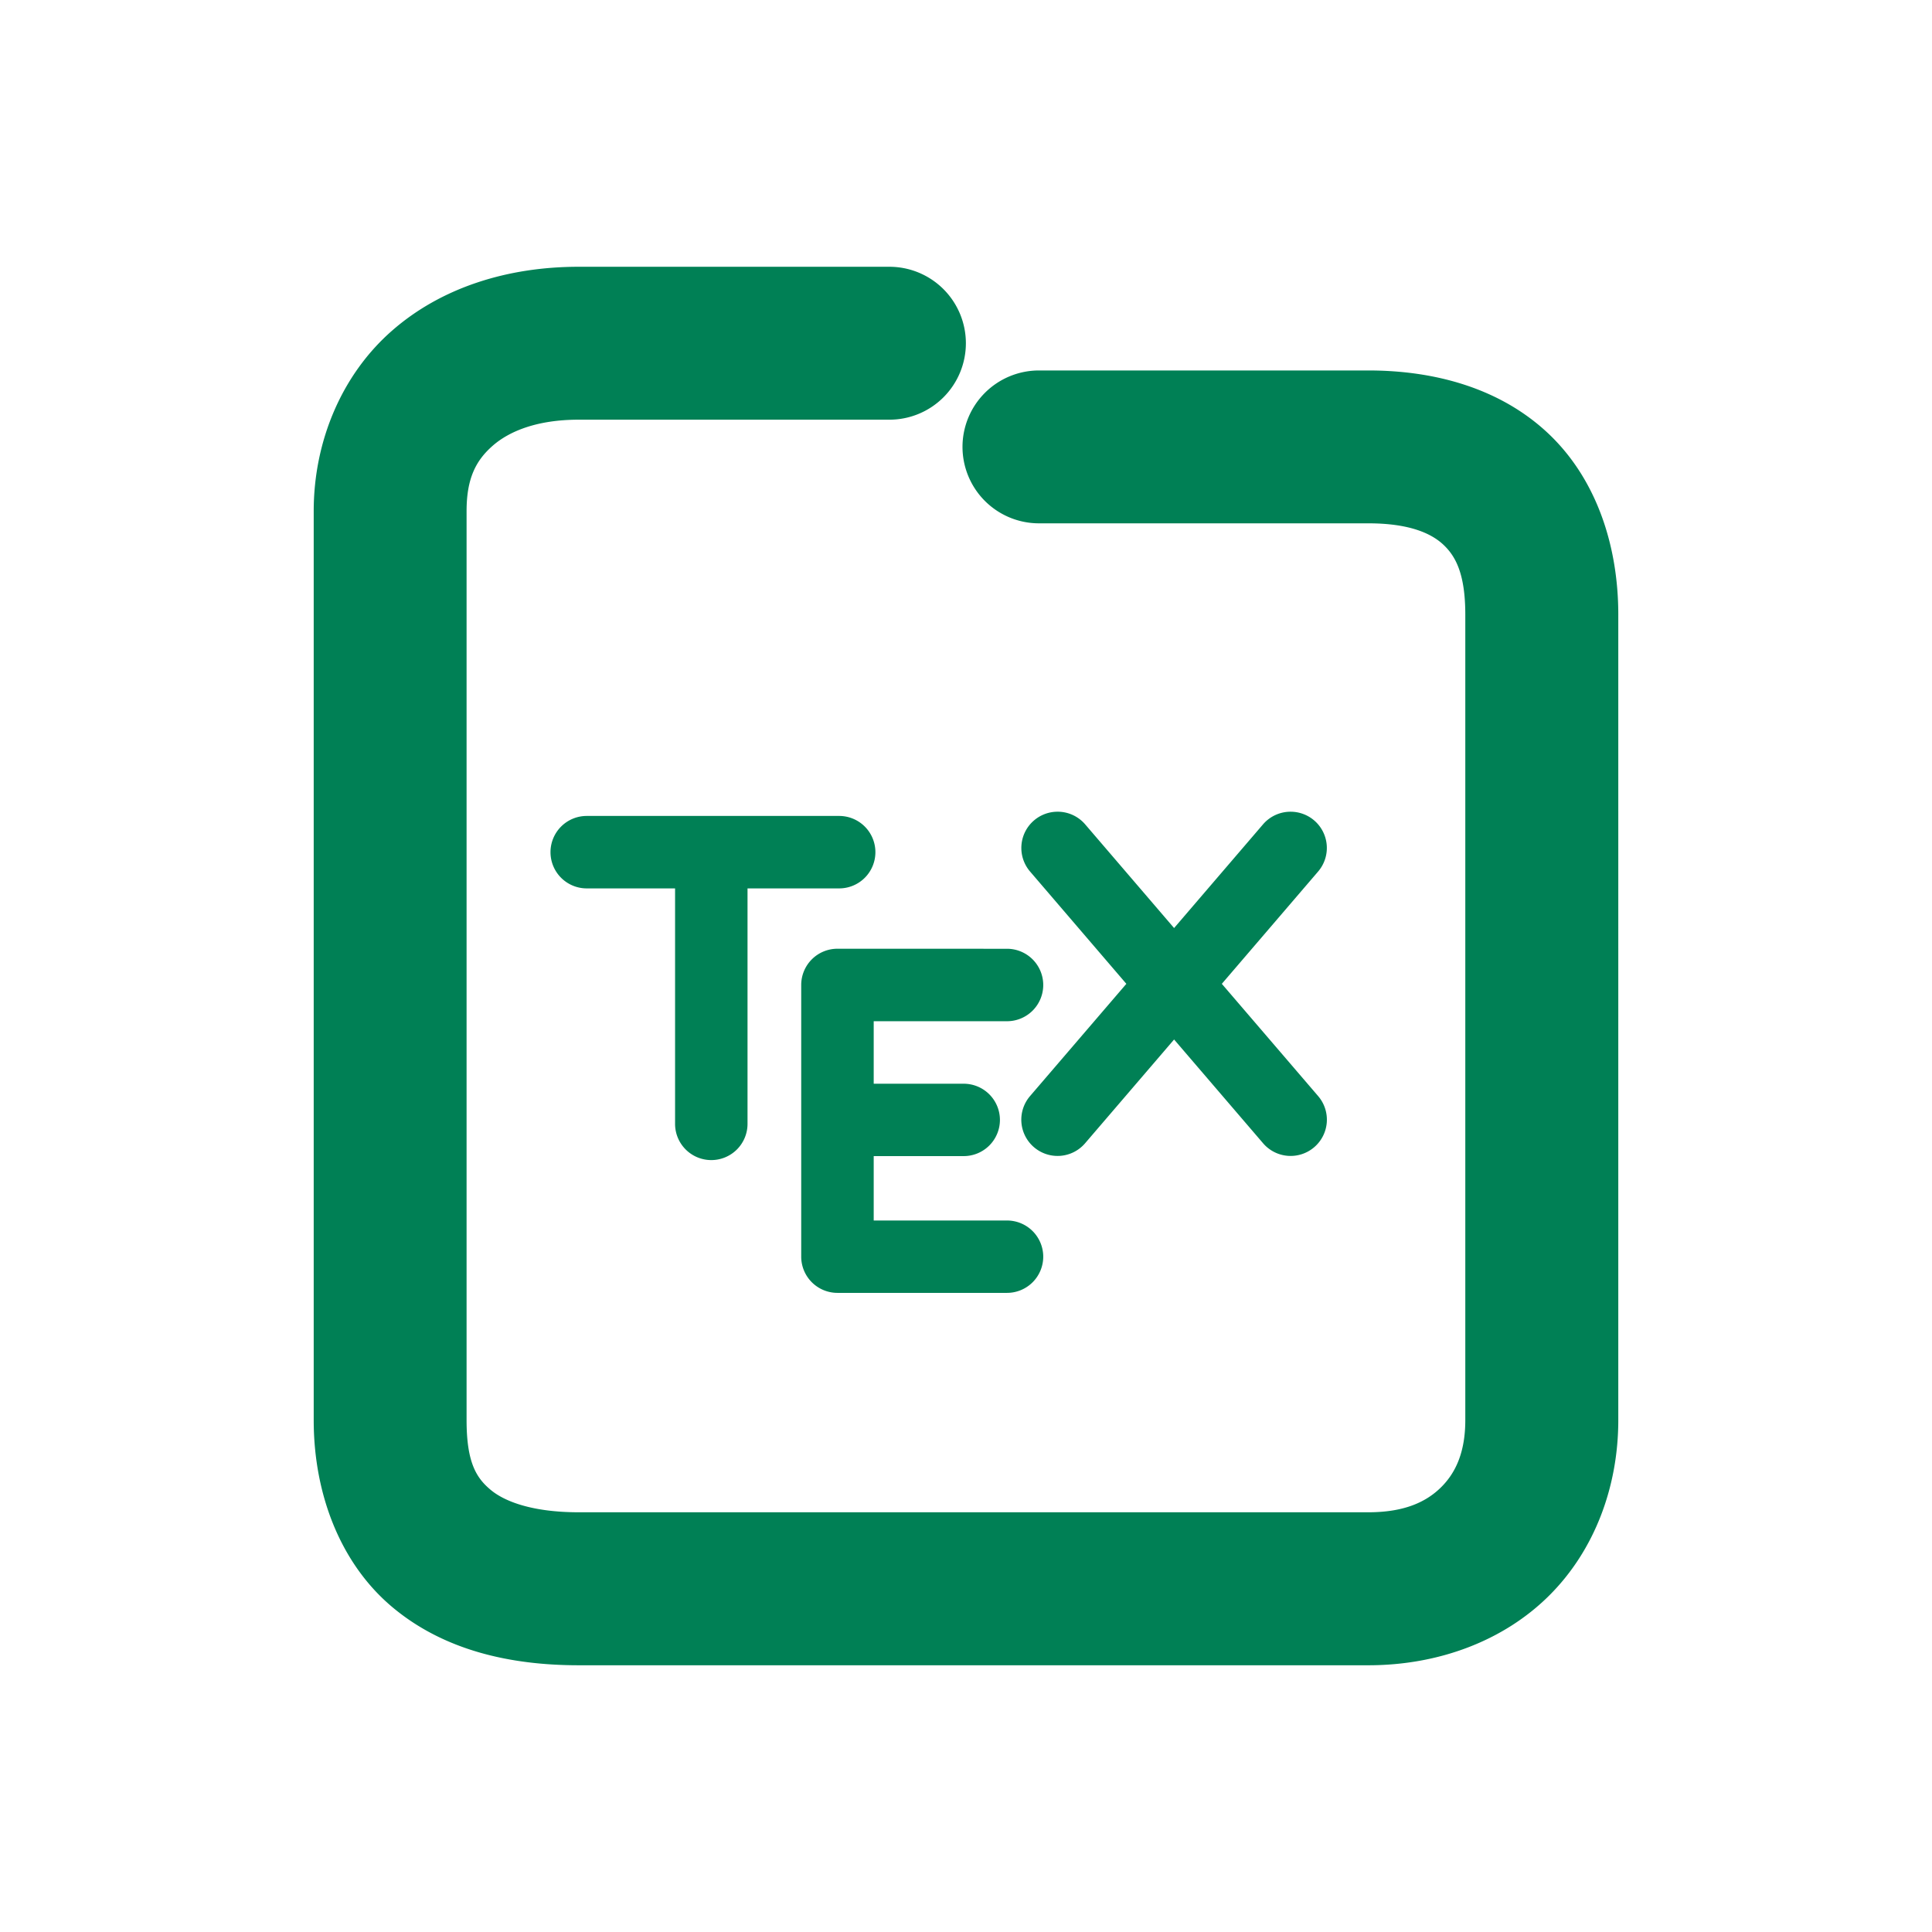 <svg xmlns="http://www.w3.org/2000/svg" width="48" height="48">
	<path d="m 14.376,6.628 c -1.758,0 -3.408,0.51 -4.641,1.592 -1.233,1.081 -1.941,2.726 -1.941,4.479 v 22.584 c 0,1.857 0.675,3.573 1.953,4.645 1.278,1.072 2.923,1.445 4.629,1.445 H 33.997 c 1.745,0 3.362,-0.607 4.492,-1.732 1.13,-1.125 1.717,-2.707 1.717,-4.357 V 15.272 c 0,-1.768 -0.575,-3.416 -1.758,-4.52 C 37.265,9.649 35.658,9.204 33.997,9.204 h -8.184 a 1.9,1.9 0 0 0 -1.9,1.898 1.9,1.9 0 0 0 1.9,1.9 h 8.184 c 1.007,0 1.555,0.244 1.859,0.527 0.304,0.284 0.549,0.719 0.549,1.742 v 20.01 c 0,0.794 -0.237,1.307 -0.598,1.666 -0.361,0.359 -0.899,0.625 -1.811,0.625 H 14.376 c -1.137,0 -1.836,-0.263 -2.188,-0.559 -0.352,-0.295 -0.596,-0.675 -0.596,-1.732 V 12.698 c 0,-0.822 0.238,-1.263 0.648,-1.623 0.41,-0.36 1.101,-0.648 2.135,-0.648 H 22.097 A 1.9,1.9 0 0 0 23.997,8.528 1.9,1.9 0 0 0 22.097,6.628 Z M 26.253,20.167 a 0.9,0.9 0 0 0 -0.564,0.217 0.9,0.9 0 0 0 -0.098,1.268 l 2.393,2.791 -2.393,2.789 a 0.9,0.9 0 0 0 0.098,1.27 0.9,0.9 0 0 0 1.27,-0.098 l 2.211,-2.578 2.211,2.578 a 0.9,0.9 0 0 0 1.27,0.098 0.9,0.9 0 0 0 0.098,-1.27 l -2.393,-2.789 2.393,-2.791 a 0.9,0.9 0 0 0 -0.098,-1.268 0.9,0.9 0 0 0 -0.586,-0.217 0.9,0.9 0 0 0 -0.684,0.312 l -2.211,2.578 -2.211,-2.578 a 0.9,0.9 0 0 0 -0.705,-0.312 z m -11.676,0.105 a 0.9,0.9 0 0 0 -0.9,0.9 0.9,0.9 0 0 0 0.9,0.9 h 2.195 v 5.852 a 0.9,0.9 0 0 0 0.9,0.898 0.9,0.9 0 0 0 0.9,-0.898 v -5.852 h 2.277 a 0.9,0.9 0 0 0 0.9,-0.9 0.9,0.9 0 0 0 -0.9,-0.9 z m 6.229,3.299 a 0.9,0.9 0 0 0 -0.9,0.9 v 6.752 a 0.9,0.9 0 0 0 0.9,0.898 h 4.213 a 0.9,0.9 0 0 0 0.9,-0.898 0.9,0.9 0 0 0 -0.9,-0.9 h -3.312 v -1.6 h 2.238 a 0.9,0.9 0 0 0 0.898,-0.9 0.9,0.9 0 0 0 -0.898,-0.898 h -2.238 v -1.553 h 3.312 a 0.9,0.9 0 0 0 0.9,-0.9 0.9,0.9 0 0 0 -0.9,-0.9 z" fill="#008055"/>
</svg>
